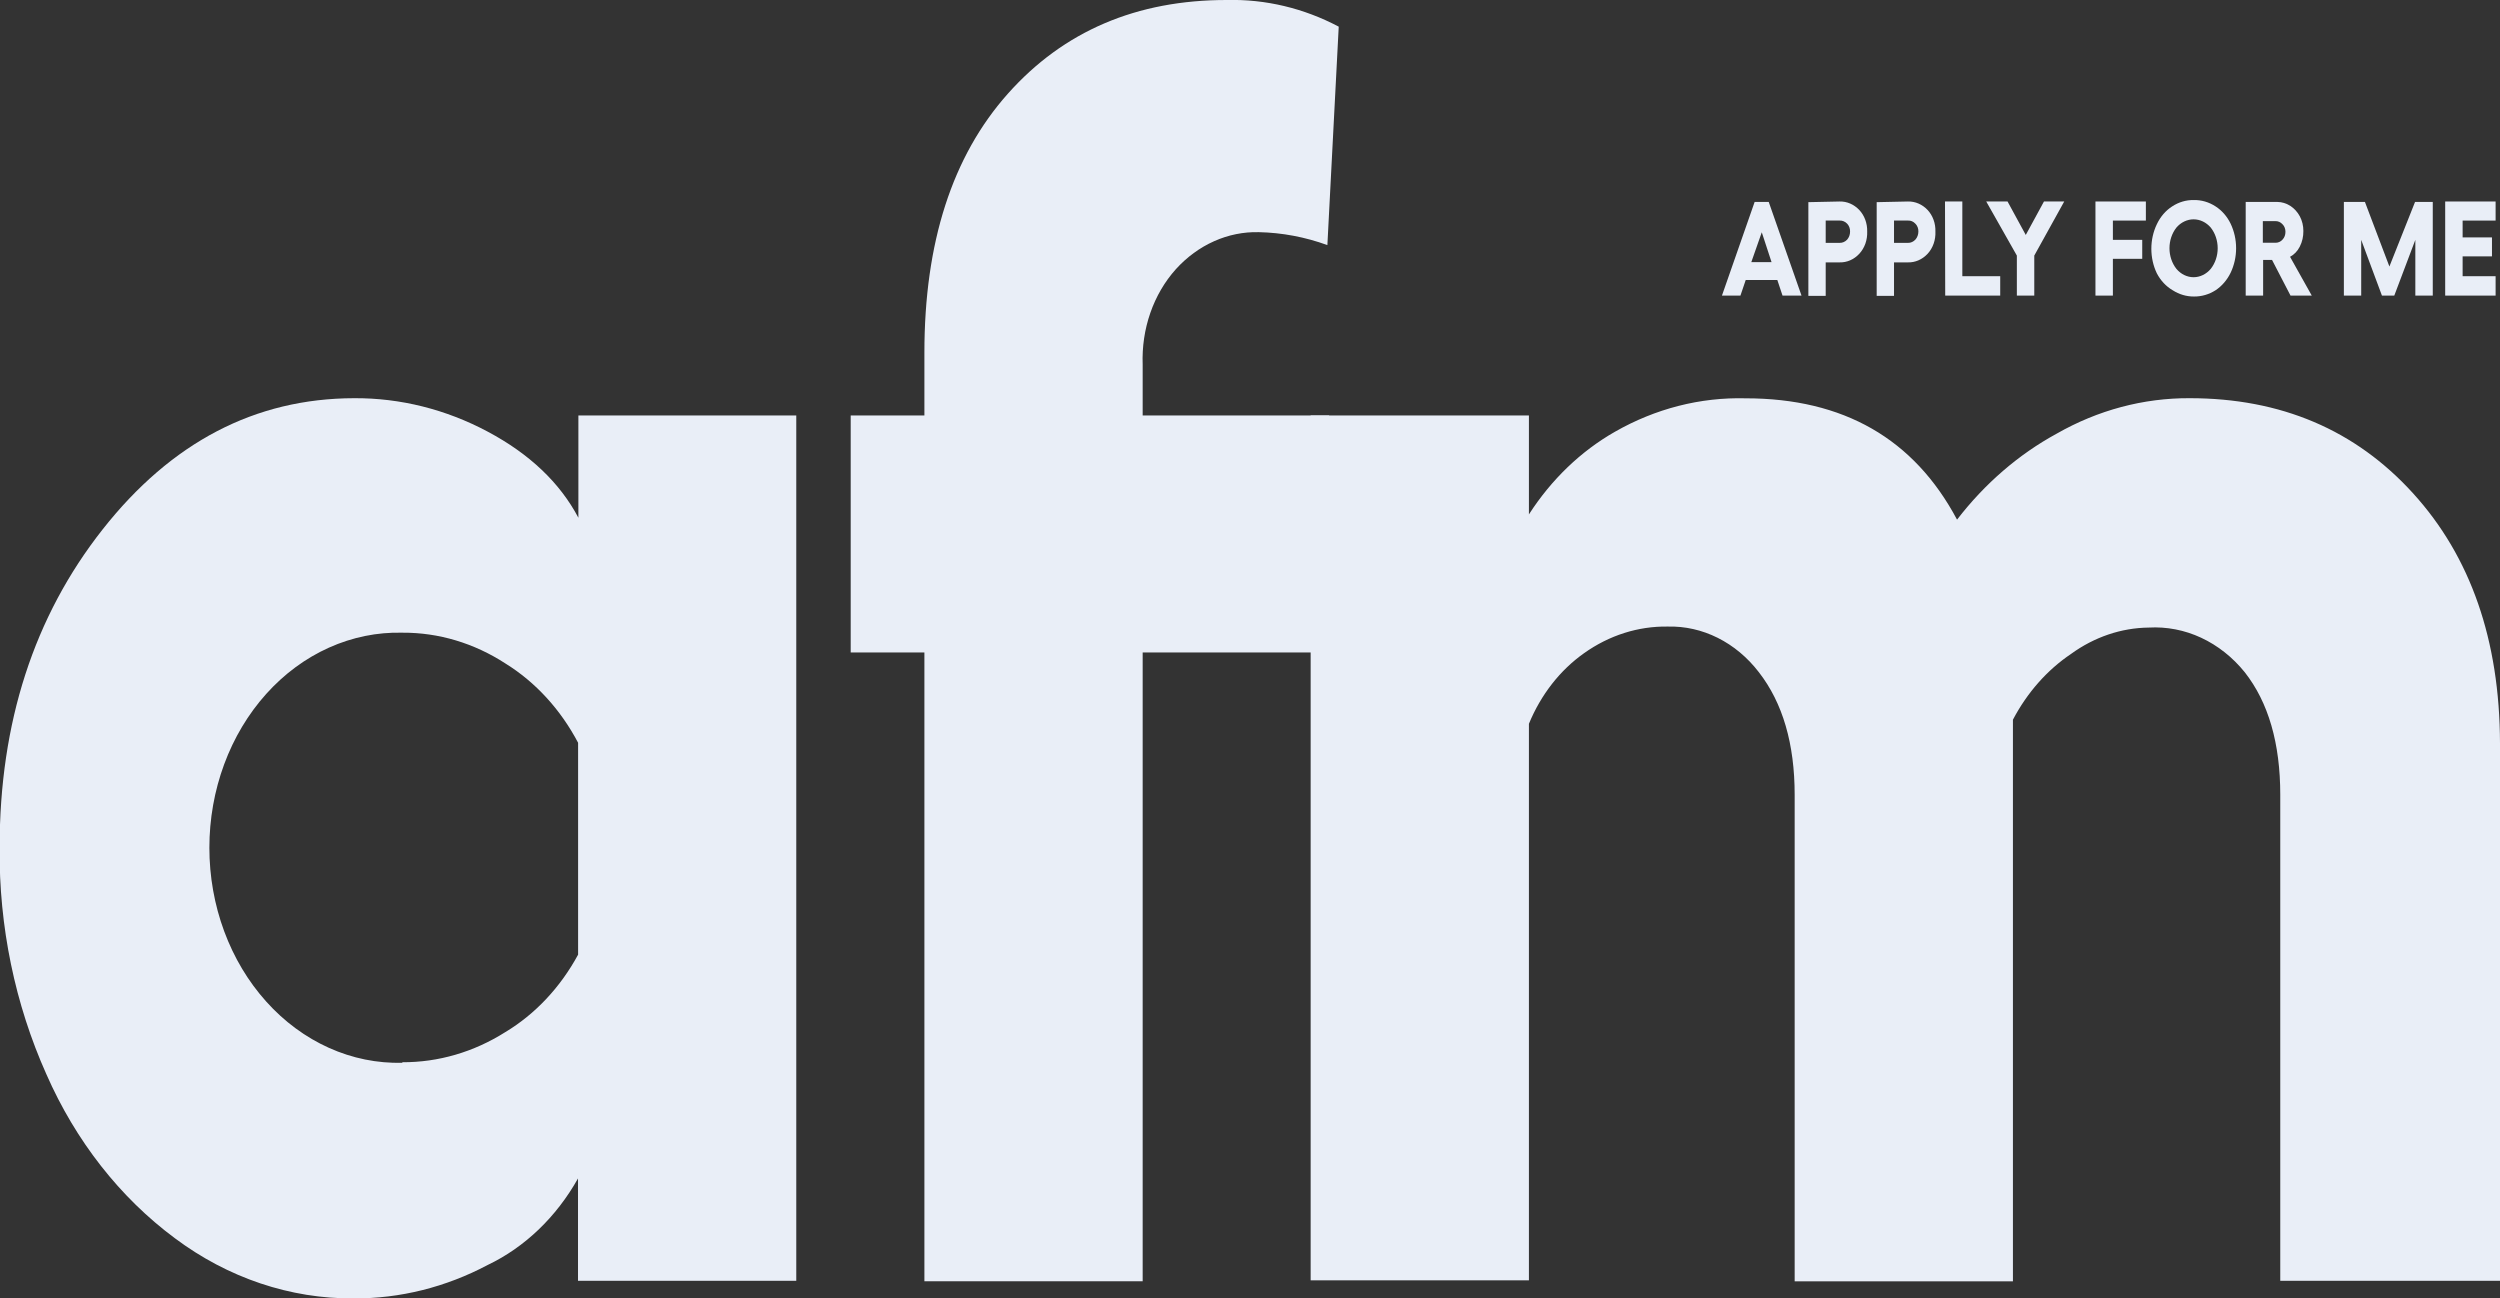 <svg width="104" height="54" viewBox="0 0 104 54" fill="none" xmlns="http://www.w3.org/2000/svg">
<rect x="0" y="0" width="104" height="54" fill="#333333" stroke="none"/>
<g clip-path="url(#clip0_2476_25866)">
<path d="M24.061 17.284H33.125V53.281H24.045V49.023C23.143 50.629 21.834 51.885 20.29 52.622C18.545 53.548 16.641 54.023 14.716 54.014C12.072 54.033 9.483 53.162 7.273 51.509C4.992 49.817 3.148 47.463 1.93 44.69C0.623 41.772 -0.045 38.536 -0.016 35.259C-0.016 30.061 1.413 25.648 4.272 22.02C7.13 18.393 10.617 16.574 14.732 16.565C16.653 16.554 18.551 17.029 20.29 17.957C22.03 18.884 23.287 20.078 24.061 21.538V17.284ZM16.732 44.189C18.231 44.197 19.708 43.766 21.019 42.937C22.264 42.19 23.31 41.076 24.049 39.713V30.899C23.319 29.514 22.277 28.377 21.032 27.605C19.726 26.755 18.247 26.312 16.744 26.32C15.697 26.293 14.657 26.505 13.684 26.942C12.71 27.379 11.823 28.034 11.075 28.867C10.326 29.701 9.731 30.696 9.325 31.795C8.919 32.894 8.71 34.074 8.71 35.266C8.71 36.459 8.919 37.639 9.325 38.738C9.731 39.837 10.326 40.832 11.075 41.665C11.823 42.499 12.71 43.153 13.684 43.591C14.657 44.028 15.697 44.239 16.744 44.212L16.732 44.189Z" fill="#E9EEF7"/>
<path d="M47.535 15.169V17.284H55.292V27.142H47.535V53.3H38.455V27.142H35.389V17.284H38.455V14.668C38.455 10.088 39.613 6.497 41.928 3.897C44.244 1.296 47.281 -0.003 51.041 4.29603e-05C52.645 -0.039 54.236 0.34 55.691 1.109L55.219 10.196C54.297 9.86 53.337 9.679 52.368 9.658C51.732 9.642 51.099 9.769 50.507 10.034C49.914 10.298 49.373 10.694 48.916 11.198C48.454 11.713 48.092 12.332 47.854 13.016C47.616 13.7 47.508 14.434 47.535 15.169Z" fill="#E9EEF7"/>
<path d="M91.088 16.565C94.888 16.565 97.987 17.884 100.384 20.522C102.781 23.16 103.986 26.625 104 30.918V53.281H94.859V33.065C94.859 30.919 94.366 29.218 93.38 27.963C92.875 27.339 92.256 26.85 91.566 26.529C90.877 26.209 90.134 26.065 89.39 26.107C88.244 26.12 87.124 26.5 86.157 27.202C85.163 27.87 84.332 28.811 83.738 29.939V53.304H74.658V33.065C74.658 30.941 74.161 29.24 73.168 27.963C72.697 27.35 72.114 26.863 71.459 26.535C70.805 26.207 70.095 26.047 69.381 26.065C68.15 26.045 66.939 26.43 65.895 27.174C64.898 27.879 64.101 28.899 63.603 30.11V53.262H54.523V17.284H63.603V21.399C64.539 19.945 65.766 18.767 67.182 17.961C68.867 16.998 70.733 16.521 72.618 16.57C76.69 16.57 79.622 18.252 81.413 21.617C82.568 20.116 83.978 18.9 85.558 18.04C87.274 17.06 89.169 16.555 91.088 16.565Z" fill="#E9EEF7"/>
<path d="M74.153 12.297L73.937 11.648H72.622L72.402 12.297H71.633L72.993 8.401H73.579L74.943 12.297H74.153ZM72.854 10.906H73.697L73.29 9.663L72.854 10.906Z" fill="#E9EEF7"/>
<path d="M76.531 8.382C76.832 8.375 77.124 8.501 77.346 8.735C77.453 8.849 77.538 8.987 77.595 9.142C77.652 9.296 77.679 9.463 77.675 9.63C77.682 9.803 77.656 9.975 77.6 10.135C77.543 10.295 77.456 10.439 77.346 10.558C77.126 10.794 76.833 10.923 76.531 10.915H75.949V12.307H75.228V8.41L76.531 8.382ZM76.531 10.103C76.646 10.106 76.757 10.058 76.841 9.969C76.88 9.925 76.911 9.872 76.932 9.814C76.953 9.755 76.964 9.693 76.963 9.63C76.964 9.569 76.954 9.508 76.933 9.452C76.912 9.396 76.88 9.346 76.841 9.305C76.756 9.217 76.645 9.171 76.531 9.175H75.949V10.103H76.531Z" fill="#E9EEF7"/>
<path d="M79.373 8.382C79.675 8.375 79.967 8.501 80.188 8.735C80.295 8.849 80.379 8.988 80.435 9.142C80.492 9.297 80.518 9.463 80.513 9.63C80.521 9.802 80.496 9.974 80.44 10.135C80.384 10.295 80.298 10.439 80.188 10.558C79.968 10.794 79.675 10.923 79.373 10.915H78.791V12.307H78.07V8.41L79.373 8.382ZM79.373 10.103C79.429 10.105 79.485 10.094 79.538 10.07C79.59 10.047 79.638 10.013 79.679 9.969C79.719 9.925 79.751 9.872 79.772 9.814C79.794 9.756 79.805 9.693 79.805 9.63C79.807 9.569 79.796 9.507 79.774 9.451C79.752 9.395 79.72 9.345 79.679 9.305C79.638 9.261 79.59 9.226 79.538 9.204C79.485 9.182 79.429 9.172 79.373 9.175H78.791V10.103H79.373Z" fill="#E9EEF7"/>
<path d="M80.912 8.382H81.633V11.49H83.209V12.297H80.921L80.912 8.382Z" fill="#E9EEF7"/>
<path d="M82.627 8.382H83.514L84.272 9.774L85.029 8.382H85.872L84.626 10.632V12.297H83.901V10.632L82.627 8.382Z" fill="#E9EEF7"/>
<path d="M87.171 8.382H89.268V9.176H87.896V9.978H89.117V10.767H87.896V12.297H87.171V8.382Z" fill="#E9EEF7"/>
<path d="M90.363 8.586C90.634 8.408 90.942 8.317 91.255 8.322C91.575 8.314 91.89 8.405 92.167 8.586C92.431 8.755 92.648 9.004 92.794 9.305C92.944 9.619 93.022 9.969 93.022 10.326C93.022 10.682 92.944 11.033 92.794 11.347C92.647 11.649 92.43 11.901 92.167 12.075C91.895 12.248 91.587 12.338 91.275 12.335C90.963 12.339 90.656 12.249 90.384 12.075C90.11 11.915 89.881 11.671 89.724 11.37C89.574 11.057 89.496 10.706 89.496 10.349C89.496 9.993 89.574 9.642 89.724 9.329C89.871 9.017 90.092 8.759 90.363 8.586ZM91.968 9.468C91.875 9.359 91.763 9.273 91.641 9.214C91.518 9.155 91.386 9.124 91.253 9.124C91.12 9.124 90.988 9.155 90.865 9.214C90.742 9.273 90.631 9.359 90.538 9.468C90.353 9.704 90.25 10.009 90.25 10.326C90.25 10.643 90.353 10.948 90.538 11.184C90.631 11.294 90.742 11.382 90.864 11.441C90.987 11.501 91.119 11.532 91.253 11.532C91.386 11.532 91.519 11.501 91.641 11.441C91.764 11.382 91.875 11.294 91.968 11.184C92.153 10.948 92.256 10.643 92.256 10.326C92.256 10.009 92.153 9.704 91.968 9.468Z" fill="#E9EEF7"/>
<path d="M96.17 12.297H95.286L94.517 10.813H94.146V12.297H93.421V8.401H94.741C94.928 8.403 95.111 8.459 95.275 8.563C95.438 8.668 95.575 8.818 95.673 8.999C95.77 9.183 95.821 9.393 95.82 9.607C95.824 9.835 95.773 10.059 95.673 10.256C95.58 10.443 95.437 10.593 95.266 10.683L96.17 12.297ZM94.134 9.199V10.099H94.655C94.71 10.101 94.764 10.091 94.815 10.068C94.866 10.046 94.913 10.012 94.952 9.969C94.992 9.928 95.023 9.878 95.044 9.822C95.065 9.765 95.076 9.705 95.075 9.644C95.076 9.585 95.065 9.525 95.044 9.471C95.023 9.416 94.992 9.368 94.952 9.329C94.913 9.285 94.866 9.252 94.815 9.229C94.764 9.207 94.71 9.197 94.655 9.199H94.134Z" fill="#E9EEF7"/>
<path d="M97.505 12.297V8.401H98.381L99.399 11.087L100.466 8.401H101.203V12.297H100.478V9.978L99.602 12.297H99.089L98.226 9.978V12.297H97.505Z" fill="#E9EEF7"/>
<path d="M101.72 8.382H103.817V9.176H102.445V9.876H103.666V10.665H102.445V11.49H103.817V12.297H101.72V8.382Z" fill="#E9EEF7"/>
</g>
<defs>
<clipPath id="clip0_2476_25866">
<rect width="104" height="54" fill="white"/>
</clipPath>
</defs>
</svg>
